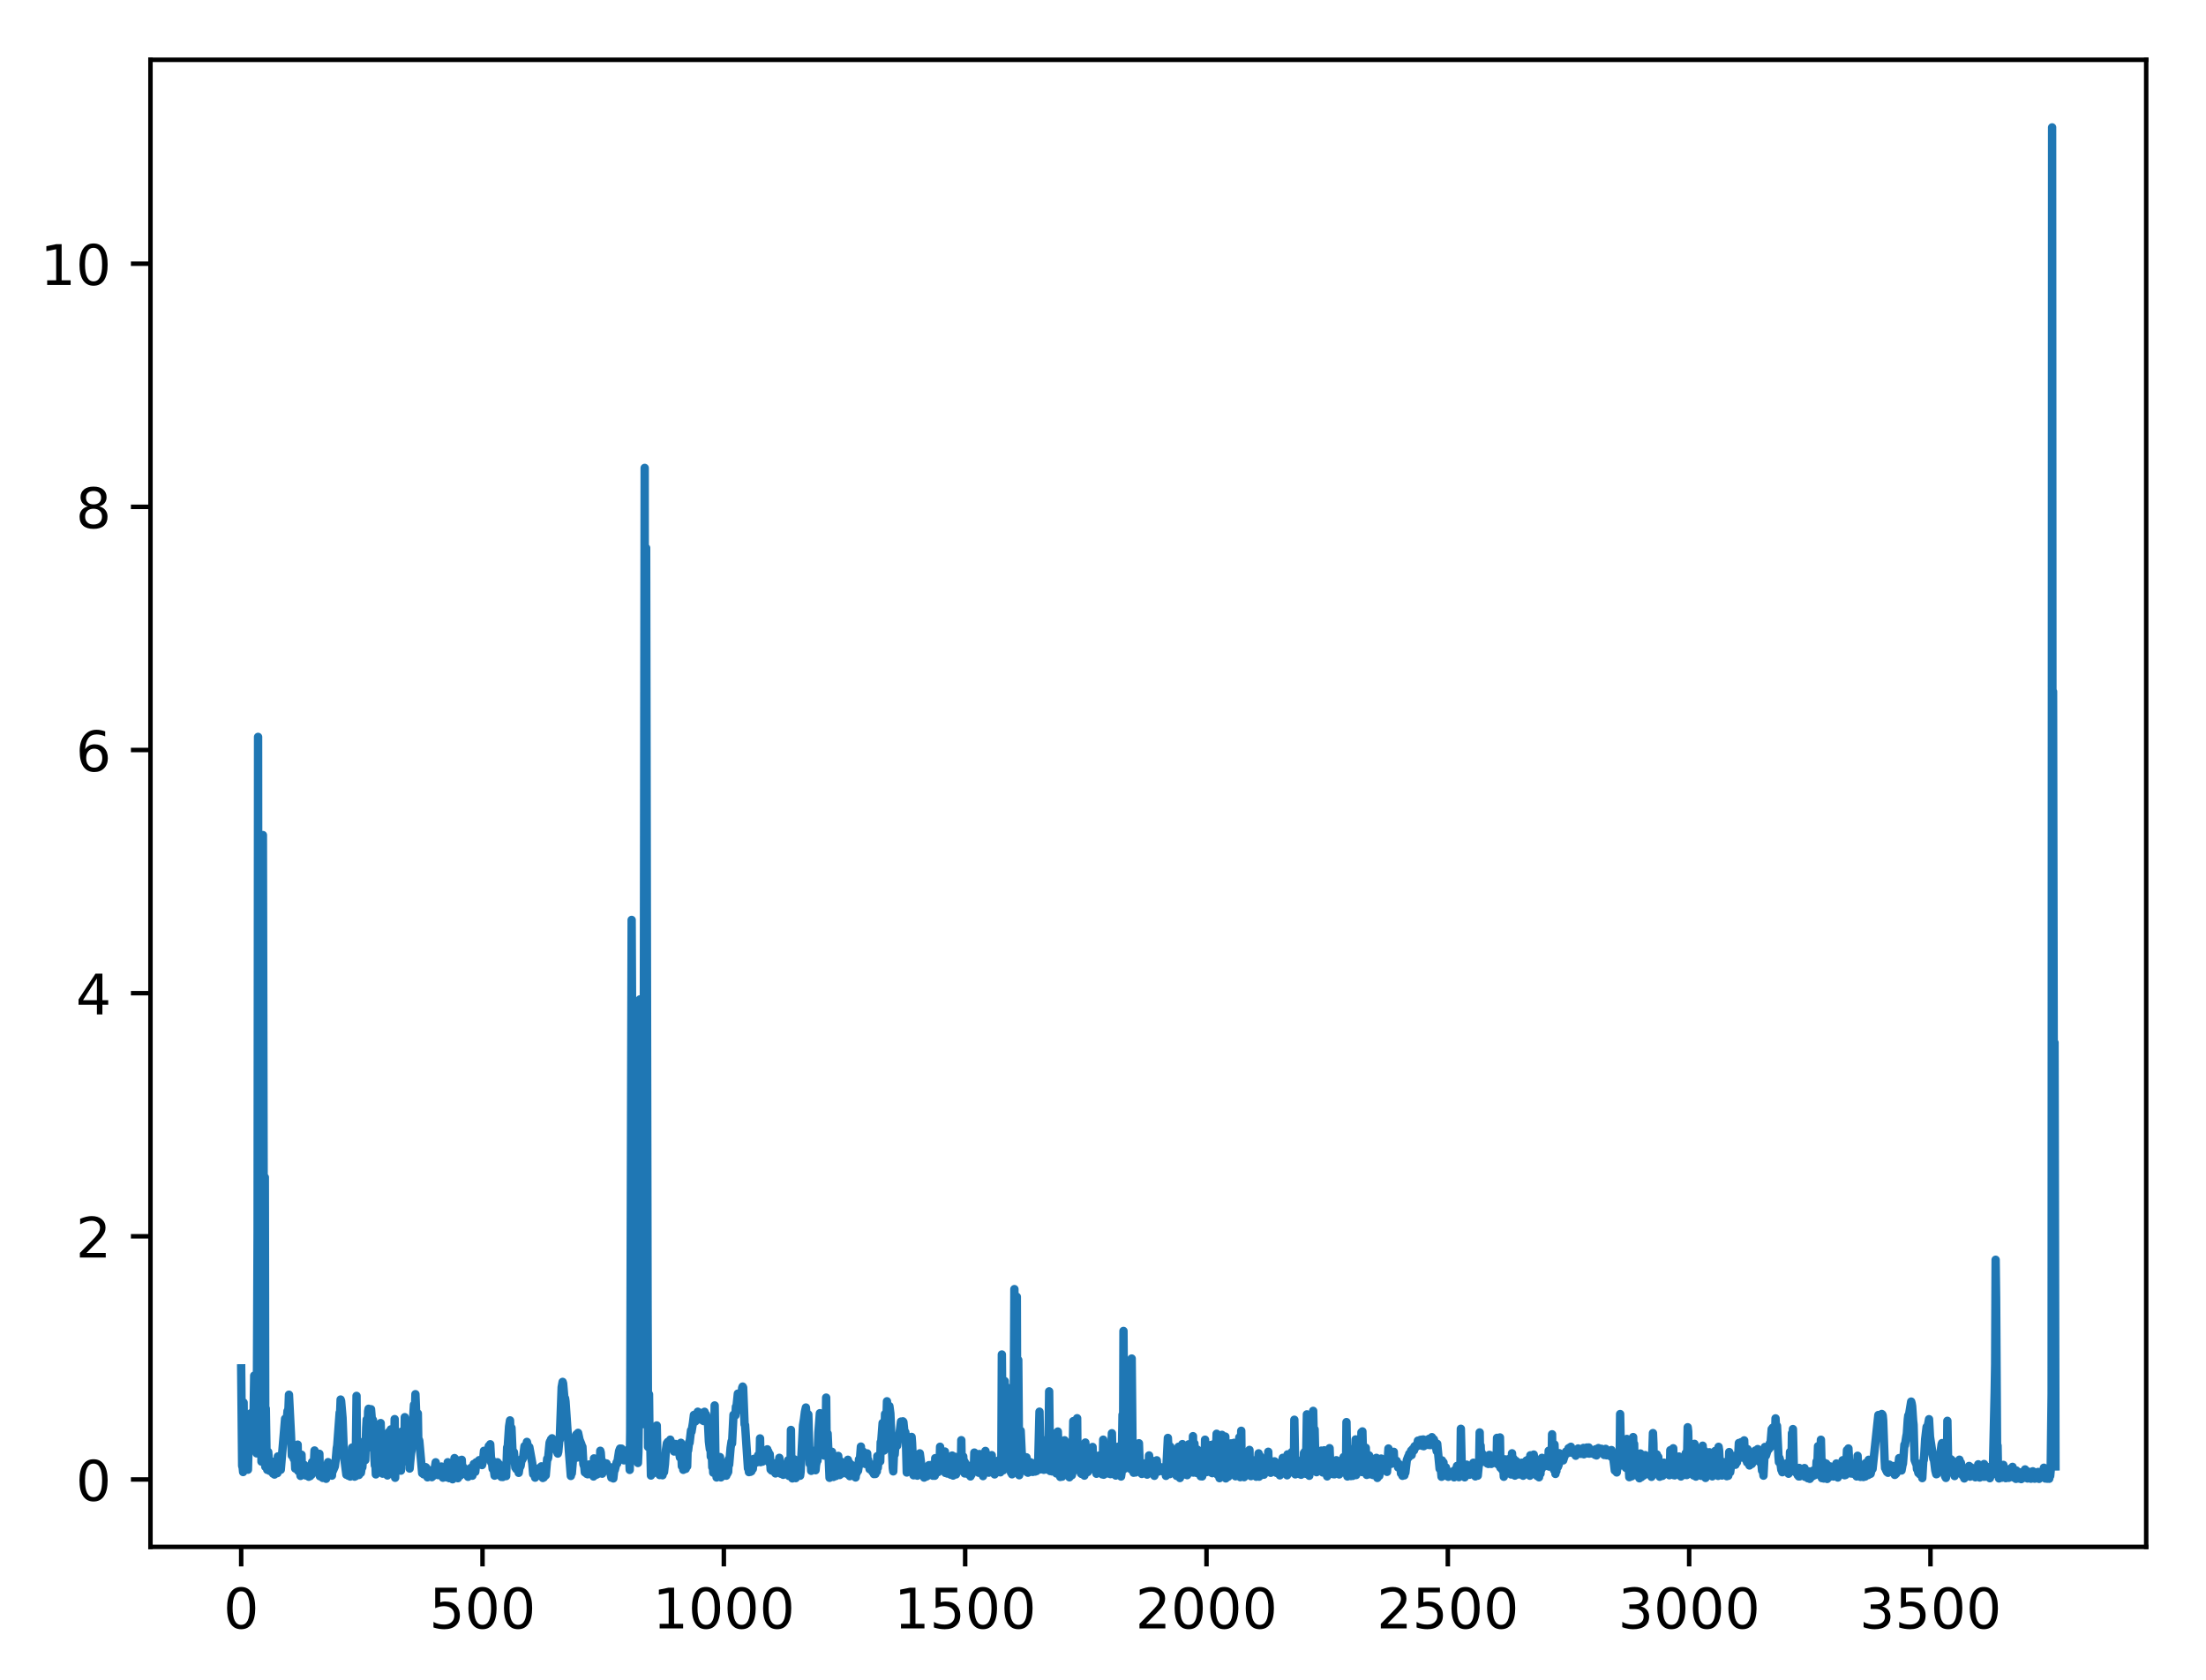 <?xml version="1.0" encoding="utf-8" standalone="no"?>
<!DOCTYPE svg PUBLIC "-//W3C//DTD SVG 1.1//EN"
  "http://www.w3.org/Graphics/SVG/1.1/DTD/svg11.dtd">
<!-- Created with matplotlib (http://matplotlib.org/) -->
<svg height="300.69pt" version="1.1" viewBox="0 0 394.745 300.69" width="394.745pt" xmlns="http://www.w3.org/2000/svg" xmlns:xlink="http://www.w3.org/1999/xlink">
 <defs>
  <style type="text/css">
*{stroke-linecap:butt;stroke-linejoin:round;}
  </style>
 </defs>
 <g id="figure_1">
  <g id="patch_1">
   <path d="M 0 300.69 
L 394.745 300.69 
L 394.745 0 
L 0 0 
z
" style="fill:#ffffff;"/>
  </g>
  <g id="axes_1">
   <g id="patch_2">
    <path d="M 26.925 276.812 
L 384.045 276.812 
L 384.045 10.7 
L 26.925 10.7 
z
" style="fill:#ffffff;"/>
   </g>
   <g id="matplotlib.axis_1">
    <g id="xtick_1">
     <g id="line2d_1">
      <defs>
       <path d="M 0 0 
L 0 3.5 
" id="m8a8ae5e709" style="stroke:#000000;stroke-width:0.8;"/>
      </defs>
      <g>
       <use style="stroke:#000000;stroke-width:0.8;" x="43.158" xlink:href="#m8a8ae5e709" y="276.812"/>
      </g>
     </g>
     <g id="text_1">
      <!-- 0 -->
      <defs>
       <path d="M 31.781 66.406 
Q 24.172 66.406 20.328 58.906 
Q 16.5 51.422 16.5 36.375 
Q 16.5 21.391 20.328 13.891 
Q 24.172 6.391 31.781 6.391 
Q 39.453 6.391 43.281 13.891 
Q 47.125 21.391 47.125 36.375 
Q 47.125 51.422 43.281 58.906 
Q 39.453 66.406 31.781 66.406 
z
M 31.781 74.219 
Q 44.047 74.219 50.516 64.516 
Q 56.984 54.828 56.984 36.375 
Q 56.984 17.969 50.516 8.266 
Q 44.047 -1.422 31.781 -1.422 
Q 19.531 -1.422 13.062 8.266 
Q 6.594 17.969 6.594 36.375 
Q 6.594 54.828 13.062 64.516 
Q 19.531 74.219 31.781 74.219 
z
" id="DejaVuSans-30"/>
      </defs>
      <g transform="translate(39.976 291.41)scale(0.1 -0.1)">
       <use xlink:href="#DejaVuSans-30"/>
      </g>
     </g>
    </g>
    <g id="xtick_2">
     <g id="line2d_2">
      <g>
       <use style="stroke:#000000;stroke-width:0.8;" x="86.341" xlink:href="#m8a8ae5e709" y="276.812"/>
      </g>
     </g>
     <g id="text_2">
      <!-- 500 -->
      <defs>
       <path d="M 10.797 72.906 
L 49.516 72.906 
L 49.516 64.594 
L 19.828 64.594 
L 19.828 46.734 
Q 21.969 47.469 24.109 47.828 
Q 26.266 48.188 28.422 48.188 
Q 40.625 48.188 47.75 41.5 
Q 54.891 34.812 54.891 23.391 
Q 54.891 11.625 47.562 5.094 
Q 40.234 -1.422 26.906 -1.422 
Q 22.312 -1.422 17.547 -0.641 
Q 12.797 0.141 7.719 1.703 
L 7.719 11.625 
Q 12.109 9.234 16.797 8.062 
Q 21.484 6.891 26.703 6.891 
Q 35.156 6.891 40.078 11.328 
Q 45.016 15.766 45.016 23.391 
Q 45.016 31 40.078 35.438 
Q 35.156 39.891 26.703 39.891 
Q 22.75 39.891 18.812 39.016 
Q 14.891 38.141 10.797 36.281 
z
" id="DejaVuSans-35"/>
      </defs>
      <g transform="translate(76.798 291.41)scale(0.1 -0.1)">
       <use xlink:href="#DejaVuSans-35"/>
       <use x="63.623" xlink:href="#DejaVuSans-30"/>
       <use x="127.246" xlink:href="#DejaVuSans-30"/>
      </g>
     </g>
    </g>
    <g id="xtick_3">
     <g id="line2d_3">
      <g>
       <use style="stroke:#000000;stroke-width:0.8;" x="129.525" xlink:href="#m8a8ae5e709" y="276.812"/>
      </g>
     </g>
     <g id="text_3">
      <!-- 1000 -->
      <defs>
       <path d="M 12.406 8.297 
L 28.516 8.297 
L 28.516 63.922 
L 10.984 60.406 
L 10.984 69.391 
L 28.422 72.906 
L 38.281 72.906 
L 38.281 8.297 
L 54.391 8.297 
L 54.391 0 
L 12.406 0 
z
" id="DejaVuSans-31"/>
      </defs>
      <g transform="translate(116.8 291.41)scale(0.1 -0.1)">
       <use xlink:href="#DejaVuSans-31"/>
       <use x="63.623" xlink:href="#DejaVuSans-30"/>
       <use x="127.246" xlink:href="#DejaVuSans-30"/>
       <use x="190.869" xlink:href="#DejaVuSans-30"/>
      </g>
     </g>
    </g>
    <g id="xtick_4">
     <g id="line2d_4">
      <g>
       <use style="stroke:#000000;stroke-width:0.8;" x="172.709" xlink:href="#m8a8ae5e709" y="276.812"/>
      </g>
     </g>
     <g id="text_4">
      <!-- 1500 -->
      <g transform="translate(159.984 291.41)scale(0.1 -0.1)">
       <use xlink:href="#DejaVuSans-31"/>
       <use x="63.623" xlink:href="#DejaVuSans-35"/>
       <use x="127.246" xlink:href="#DejaVuSans-30"/>
       <use x="190.869" xlink:href="#DejaVuSans-30"/>
      </g>
     </g>
    </g>
    <g id="xtick_5">
     <g id="line2d_5">
      <g>
       <use style="stroke:#000000;stroke-width:0.8;" x="215.892" xlink:href="#m8a8ae5e709" y="276.812"/>
      </g>
     </g>
     <g id="text_5">
      <!-- 2000 -->
      <defs>
       <path d="M 19.188 8.297 
L 53.609 8.297 
L 53.609 0 
L 7.328 0 
L 7.328 8.297 
Q 12.938 14.109 22.625 23.891 
Q 32.328 33.688 34.812 36.531 
Q 39.547 41.844 41.422 45.531 
Q 43.312 49.219 43.312 52.781 
Q 43.312 58.594 39.234 62.25 
Q 35.156 65.922 28.609 65.922 
Q 23.969 65.922 18.812 64.312 
Q 13.672 62.703 7.812 59.422 
L 7.812 69.391 
Q 13.766 71.781 18.938 73 
Q 24.125 74.219 28.422 74.219 
Q 39.75 74.219 46.484 68.547 
Q 53.219 62.891 53.219 53.422 
Q 53.219 48.922 51.531 44.891 
Q 49.859 40.875 45.406 35.406 
Q 44.188 33.984 37.641 27.219 
Q 31.109 20.453 19.188 8.297 
z
" id="DejaVuSans-32"/>
      </defs>
      <g transform="translate(203.167 291.41)scale(0.1 -0.1)">
       <use xlink:href="#DejaVuSans-32"/>
       <use x="63.623" xlink:href="#DejaVuSans-30"/>
       <use x="127.246" xlink:href="#DejaVuSans-30"/>
       <use x="190.869" xlink:href="#DejaVuSans-30"/>
      </g>
     </g>
    </g>
    <g id="xtick_6">
     <g id="line2d_6">
      <g>
       <use style="stroke:#000000;stroke-width:0.8;" x="259.076" xlink:href="#m8a8ae5e709" y="276.812"/>
      </g>
     </g>
     <g id="text_6">
      <!-- 2500 -->
      <g transform="translate(246.351 291.41)scale(0.1 -0.1)">
       <use xlink:href="#DejaVuSans-32"/>
       <use x="63.623" xlink:href="#DejaVuSans-35"/>
       <use x="127.246" xlink:href="#DejaVuSans-30"/>
       <use x="190.869" xlink:href="#DejaVuSans-30"/>
      </g>
     </g>
    </g>
    <g id="xtick_7">
     <g id="line2d_7">
      <g>
       <use style="stroke:#000000;stroke-width:0.8;" x="302.26" xlink:href="#m8a8ae5e709" y="276.812"/>
      </g>
     </g>
     <g id="text_7">
      <!-- 3000 -->
      <defs>
       <path d="M 40.578 39.312 
Q 47.656 37.797 51.625 33 
Q 55.609 28.219 55.609 21.188 
Q 55.609 10.406 48.188 4.484 
Q 40.766 -1.422 27.094 -1.422 
Q 22.516 -1.422 17.656 -0.516 
Q 12.797 0.391 7.625 2.203 
L 7.625 11.719 
Q 11.719 9.328 16.594 8.109 
Q 21.484 6.891 26.812 6.891 
Q 36.078 6.891 40.938 10.547 
Q 45.797 14.203 45.797 21.188 
Q 45.797 27.641 41.281 31.266 
Q 36.766 34.906 28.719 34.906 
L 20.219 34.906 
L 20.219 43.016 
L 29.109 43.016 
Q 36.375 43.016 40.234 45.922 
Q 44.094 48.828 44.094 54.297 
Q 44.094 59.906 40.109 62.906 
Q 36.141 65.922 28.719 65.922 
Q 24.656 65.922 20.016 65.031 
Q 15.375 64.156 9.812 62.312 
L 9.812 71.094 
Q 15.438 72.656 20.344 73.438 
Q 25.25 74.219 29.594 74.219 
Q 40.828 74.219 47.359 69.109 
Q 53.906 64.016 53.906 55.328 
Q 53.906 49.266 50.438 45.094 
Q 46.969 40.922 40.578 39.312 
z
" id="DejaVuSans-33"/>
      </defs>
      <g transform="translate(289.535 291.41)scale(0.1 -0.1)">
       <use xlink:href="#DejaVuSans-33"/>
       <use x="63.623" xlink:href="#DejaVuSans-30"/>
       <use x="127.246" xlink:href="#DejaVuSans-30"/>
       <use x="190.869" xlink:href="#DejaVuSans-30"/>
      </g>
     </g>
    </g>
    <g id="xtick_8">
     <g id="line2d_8">
      <g>
       <use style="stroke:#000000;stroke-width:0.8;" x="345.443" xlink:href="#m8a8ae5e709" y="276.812"/>
      </g>
     </g>
     <g id="text_8">
      <!-- 3500 -->
      <g transform="translate(332.718 291.41)scale(0.1 -0.1)">
       <use xlink:href="#DejaVuSans-33"/>
       <use x="63.623" xlink:href="#DejaVuSans-35"/>
       <use x="127.246" xlink:href="#DejaVuSans-30"/>
       <use x="190.869" xlink:href="#DejaVuSans-30"/>
      </g>
     </g>
    </g>
   </g>
   <g id="matplotlib.axis_2">
    <g id="ytick_1">
     <g id="line2d_9">
      <defs>
       <path d="M 0 0 
L -3.5 0 
" id="mfe545086d4" style="stroke:#000000;stroke-width:0.8;"/>
      </defs>
      <g>
       <use style="stroke:#000000;stroke-width:0.8;" x="26.925" xlink:href="#mfe545086d4" y="264.754"/>
      </g>
     </g>
     <g id="text_9">
      <!-- 0 -->
      <g transform="translate(13.562 268.553)scale(0.1 -0.1)">
       <use xlink:href="#DejaVuSans-30"/>
      </g>
     </g>
    </g>
    <g id="ytick_2">
     <g id="line2d_10">
      <g>
       <use style="stroke:#000000;stroke-width:0.8;" x="26.925" xlink:href="#mfe545086d4" y="221.241"/>
      </g>
     </g>
     <g id="text_10">
      <!-- 2 -->
      <g transform="translate(13.562 225.04)scale(0.1 -0.1)">
       <use xlink:href="#DejaVuSans-32"/>
      </g>
     </g>
    </g>
    <g id="ytick_3">
     <g id="line2d_11">
      <g>
       <use style="stroke:#000000;stroke-width:0.8;" x="26.925" xlink:href="#mfe545086d4" y="177.728"/>
      </g>
     </g>
     <g id="text_11">
      <!-- 4 -->
      <defs>
       <path d="M 37.797 64.312 
L 12.891 25.391 
L 37.797 25.391 
z
M 35.203 72.906 
L 47.609 72.906 
L 47.609 25.391 
L 58.016 25.391 
L 58.016 17.188 
L 47.609 17.188 
L 47.609 0 
L 37.797 0 
L 37.797 17.188 
L 4.891 17.188 
L 4.891 26.703 
z
" id="DejaVuSans-34"/>
      </defs>
      <g transform="translate(13.562 181.527)scale(0.1 -0.1)">
       <use xlink:href="#DejaVuSans-34"/>
      </g>
     </g>
    </g>
    <g id="ytick_4">
     <g id="line2d_12">
      <g>
       <use style="stroke:#000000;stroke-width:0.8;" x="26.925" xlink:href="#mfe545086d4" y="134.215"/>
      </g>
     </g>
     <g id="text_12">
      <!-- 6 -->
      <defs>
       <path d="M 33.016 40.375 
Q 26.375 40.375 22.484 35.828 
Q 18.609 31.297 18.609 23.391 
Q 18.609 15.531 22.484 10.953 
Q 26.375 6.391 33.016 6.391 
Q 39.656 6.391 43.531 10.953 
Q 47.406 15.531 47.406 23.391 
Q 47.406 31.297 43.531 35.828 
Q 39.656 40.375 33.016 40.375 
z
M 52.594 71.297 
L 52.594 62.312 
Q 48.875 64.062 45.094 64.984 
Q 41.312 65.922 37.594 65.922 
Q 27.828 65.922 22.672 59.328 
Q 17.531 52.734 16.797 39.406 
Q 19.672 43.656 24.016 45.922 
Q 28.375 48.188 33.594 48.188 
Q 44.578 48.188 50.953 41.516 
Q 57.328 34.859 57.328 23.391 
Q 57.328 12.156 50.688 5.359 
Q 44.047 -1.422 33.016 -1.422 
Q 20.359 -1.422 13.672 8.266 
Q 6.984 17.969 6.984 36.375 
Q 6.984 53.656 15.188 63.938 
Q 23.391 74.219 37.203 74.219 
Q 40.922 74.219 44.703 73.484 
Q 48.484 72.75 52.594 71.297 
z
" id="DejaVuSans-36"/>
      </defs>
      <g transform="translate(13.562 138.014)scale(0.1 -0.1)">
       <use xlink:href="#DejaVuSans-36"/>
      </g>
     </g>
    </g>
    <g id="ytick_5">
     <g id="line2d_13">
      <g>
       <use style="stroke:#000000;stroke-width:0.8;" x="26.925" xlink:href="#mfe545086d4" y="90.702"/>
      </g>
     </g>
     <g id="text_13">
      <!-- 8 -->
      <defs>
       <path d="M 31.781 34.625 
Q 24.75 34.625 20.719 30.859 
Q 16.703 27.094 16.703 20.516 
Q 16.703 13.922 20.719 10.156 
Q 24.75 6.391 31.781 6.391 
Q 38.812 6.391 42.859 10.172 
Q 46.922 13.969 46.922 20.516 
Q 46.922 27.094 42.891 30.859 
Q 38.875 34.625 31.781 34.625 
z
M 21.922 38.812 
Q 15.578 40.375 12.031 44.719 
Q 8.5 49.078 8.5 55.328 
Q 8.5 64.062 14.719 69.141 
Q 20.953 74.219 31.781 74.219 
Q 42.672 74.219 48.875 69.141 
Q 55.078 64.062 55.078 55.328 
Q 55.078 49.078 51.531 44.719 
Q 48 40.375 41.703 38.812 
Q 48.828 37.156 52.797 32.312 
Q 56.781 27.484 56.781 20.516 
Q 56.781 9.906 50.312 4.234 
Q 43.844 -1.422 31.781 -1.422 
Q 19.734 -1.422 13.25 4.234 
Q 6.781 9.906 6.781 20.516 
Q 6.781 27.484 10.781 32.312 
Q 14.797 37.156 21.922 38.812 
z
M 18.312 54.391 
Q 18.312 48.734 21.844 45.562 
Q 25.391 42.391 31.781 42.391 
Q 38.141 42.391 41.719 45.562 
Q 45.312 48.734 45.312 54.391 
Q 45.312 60.062 41.719 63.234 
Q 38.141 66.406 31.781 66.406 
Q 25.391 66.406 21.844 63.234 
Q 18.312 60.062 18.312 54.391 
z
" id="DejaVuSans-38"/>
      </defs>
      <g transform="translate(13.562 94.502)scale(0.1 -0.1)">
       <use xlink:href="#DejaVuSans-38"/>
      </g>
     </g>
    </g>
    <g id="ytick_6">
     <g id="line2d_14">
      <g>
       <use style="stroke:#000000;stroke-width:0.8;" x="26.925" xlink:href="#mfe545086d4" y="47.19"/>
      </g>
     </g>
     <g id="text_14">
      <!-- 10 -->
      <g transform="translate(7.2 50.989)scale(0.1 -0.1)">
       <use xlink:href="#DejaVuSans-31"/>
       <use x="63.623" xlink:href="#DejaVuSans-30"/>
      </g>
     </g>
    </g>
   </g>
   <g id="line2d_15">
    <path clip-path="url(#p57e132b5e9)" d="M 43.158 244.871 
L 43.33 262.341 
L 43.417 262.565 
L 43.503 263.424 
L 43.59 250.978 
L 43.676 260.232 
L 43.762 258.802 
L 43.935 256.928 
L 44.021 261.425 
L 44.108 259.692 
L 44.367 263.006 
L 44.626 253.157 
L 44.712 257.696 
L 44.799 256.824 
L 44.885 252.897 
L 44.971 254.572 
L 45.058 254.476 
L 45.144 254.839 
L 45.231 256.785 
L 45.317 256.53 
L 45.49 246.162 
L 45.662 258.581 
L 45.749 256.061 
L 45.835 256.488 
L 45.921 260.08 
L 46.094 220.343 
L 46.181 131.869 
L 46.267 249.163 
L 46.353 182.576 
L 46.44 250.304 
L 46.612 194.927 
L 46.785 261.557 
L 46.958 179.329 
L 47.044 149.438 
L 47.217 231.315 
L 47.39 210.675 
L 47.476 262.481 
L 47.562 252.056 
L 47.735 262.643 
L 47.822 263.031 
L 47.994 259.823 
L 48.253 263.217 
L 48.34 262.403 
L 48.512 262.959 
L 48.685 261.557 
L 48.772 261.778 
L 48.858 263.708 
L 48.944 261.731 
L 49.031 262.18 
L 49.117 263.872 
L 49.203 262.549 
L 49.29 262.64 
L 49.376 263.197 
L 49.463 262.542 
L 49.635 263.618 
L 49.722 260.628 
L 49.808 262.53 
L 49.894 261.481 
L 49.981 262.701 
L 50.067 262.25 
L 50.24 263.019 
L 51.017 253.879 
L 51.104 254.173 
L 51.19 254.163 
L 51.363 253.546 
L 51.449 252.509 
L 51.535 252.621 
L 51.622 251.919 
L 51.708 249.584 
L 52.054 256.459 
L 52.226 260.485 
L 52.313 260.353 
L 52.399 259.209 
L 52.572 261.082 
L 52.658 259.433 
L 52.831 262.801 
L 53.004 261.727 
L 53.09 262.172 
L 53.176 261.214 
L 53.263 258.517 
L 53.349 263.233 
L 53.435 262.76 
L 53.522 262.645 
L 53.608 262.851 
L 53.781 264.115 
L 53.954 260.319 
L 54.04 263.365 
L 54.126 261.892 
L 54.213 262.254 
L 54.299 263.033 
L 54.472 262.159 
L 54.731 264.043 
L 54.904 263.047 
L 54.99 263.218 
L 55.076 263.008 
L 55.249 264.265 
L 55.336 263.168 
L 55.508 264.152 
L 55.681 263.001 
L 55.767 263.891 
L 55.854 261.631 
L 56.026 263.301 
L 56.113 263.112 
L 56.286 259.566 
L 56.372 261.777 
L 56.458 260.04 
L 56.631 262.906 
L 56.717 262.779 
L 56.804 262.502 
L 56.976 263.423 
L 57.063 263.267 
L 57.149 260.154 
L 57.236 264.176 
L 57.322 264.062 
L 57.408 262.837 
L 57.495 262.96 
L 57.581 263.858 
L 57.667 262.75 
L 57.754 264.477 
L 58.013 262.319 
L 58.186 263.428 
L 58.272 263.231 
L 58.358 264.629 
L 58.704 261.651 
L 58.963 262.014 
L 59.136 263.602 
L 59.222 262.761 
L 59.308 262.885 
L 59.395 264.066 
L 59.481 262.646 
L 59.568 263.22 
L 59.913 262.423 
L 60.086 261.168 
L 60.258 259.151 
L 60.345 258.691 
L 60.777 252.784 
L 60.863 252.827 
L 60.949 250.451 
L 61.036 250.701 
L 61.295 253.729 
L 61.554 260.592 
L 61.986 263.908 
L 62.159 263.377 
L 62.245 263.433 
L 62.331 264.082 
L 62.59 262.391 
L 62.677 264.229 
L 62.763 263.174 
L 62.849 263.338 
L 62.936 262.636 
L 63.022 259.034 
L 63.109 262.534 
L 63.195 259.157 
L 63.454 264.247 
L 63.54 263.283 
L 63.627 264.171 
L 63.8 249.794 
L 63.886 263.182 
L 63.972 262.13 
L 64.059 263.054 
L 64.145 262.394 
L 64.231 263.949 
L 64.318 263.787 
L 64.404 261.733 
L 64.577 263.57 
L 64.663 263.016 
L 64.75 261.161 
L 64.836 262.586 
L 65.181 257.876 
L 65.354 261.296 
L 65.527 255.477 
L 65.613 254.032 
L 65.7 259.158 
L 65.872 252.548 
L 65.959 252.102 
L 66.045 253.424 
L 66.218 252.774 
L 66.304 255.935 
L 66.391 252.182 
L 66.563 254.333 
L 66.65 254.006 
L 66.736 254.104 
L 66.995 260.795 
L 67.081 262.235 
L 67.168 261.557 
L 67.254 263.845 
L 67.427 260.535 
L 67.513 262.091 
L 67.6 261.221 
L 67.686 261.414 
L 67.772 262.425 
L 67.945 261.378 
L 68.031 262.846 
L 68.118 254.663 
L 68.291 261.543 
L 68.463 263.711 
L 68.722 261.436 
L 68.809 263.232 
L 68.895 261.757 
L 69.068 263.487 
L 69.154 263.548 
L 69.241 261.324 
L 69.327 264.032 
L 69.413 263.259 
L 69.5 262.388 
L 69.586 256.256 
L 69.759 262.432 
L 69.932 255.797 
L 70.018 262.243 
L 70.104 260.189 
L 70.191 263.042 
L 70.277 258.551 
L 70.363 259.006 
L 70.45 257.45 
L 70.536 259.878 
L 70.623 253.95 
L 70.709 264.451 
L 70.795 259.539 
L 70.882 259.546 
L 70.968 261.709 
L 71.054 260.082 
L 71.141 261.78 
L 71.227 260.427 
L 71.313 256.441 
L 71.4 259.921 
L 71.486 256.646 
L 71.573 261.994 
L 71.659 261.935 
L 71.745 263.176 
L 71.832 256.203 
L 71.918 260.745 
L 72.004 256.745 
L 72.091 258.083 
L 72.177 256.986 
L 72.263 261.545 
L 72.35 259.819 
L 72.436 253.605 
L 72.695 260.197 
L 72.782 257.921 
L 72.954 261.376 
L 73.214 259.022 
L 73.3 262.799 
L 73.386 261.765 
L 73.559 260.061 
L 73.645 259.573 
L 73.991 252.643 
L 74.077 251.384 
L 74.164 251.392 
L 74.25 252.548 
L 74.336 249.49 
L 74.595 256.136 
L 74.682 255.87 
L 74.768 252.935 
L 74.855 258.114 
L 74.941 257.608 
L 75.027 257.806 
L 75.545 263.637 
L 75.632 262.872 
L 75.718 263.058 
L 75.805 263.835 
L 75.977 262.877 
L 76.064 263.667 
L 76.15 262.541 
L 76.236 262.597 
L 76.495 264.367 
L 76.668 263.038 
L 76.755 263.823 
L 76.841 263.501 
L 77.014 263.851 
L 77.1 263.583 
L 77.273 264.339 
L 77.359 263.913 
L 77.532 264.126 
L 77.618 262.91 
L 77.705 263.374 
L 77.964 261.679 
L 78.136 263.752 
L 78.223 263.59 
L 78.309 263.267 
L 78.396 263.968 
L 78.568 262.833 
L 78.655 262.89 
L 78.741 263.099 
L 78.827 262.713 
L 78.914 263.262 
L 79 262.438 
L 79.087 264.011 
L 79.173 263.4 
L 79.259 264.434 
L 79.346 263.105 
L 79.432 264.06 
L 79.605 263.117 
L 79.691 264.138 
L 79.777 264.032 
L 79.864 264.362 
L 79.95 262.786 
L 80.037 263.361 
L 80.123 261.666 
L 80.209 264.195 
L 80.296 263.998 
L 80.382 264.519 
L 80.468 263.109 
L 80.555 263.295 
L 80.641 263.2 
L 80.814 264.081 
L 80.9 263.391 
L 80.987 264.716 
L 81.073 264.374 
L 81.332 260.924 
L 81.418 263.539 
L 81.505 263.239 
L 81.678 263.221 
L 81.937 264.525 
L 82.023 264.13 
L 82.196 261.346 
L 82.368 264.052 
L 82.628 261.235 
L 82.714 263.136 
L 82.8 263.117 
L 82.887 262.518 
L 82.973 262.829 
L 83.059 263.744 
L 83.146 263.675 
L 83.319 263.06 
L 83.405 263.297 
L 83.491 262.942 
L 83.578 263.895 
L 83.664 263.565 
L 83.75 264.277 
L 83.923 263.131 
L 84.009 263.056 
L 84.096 263.597 
L 84.182 263.322 
L 84.269 262.666 
L 84.441 263.96 
L 84.528 264.078 
L 84.614 262.782 
L 84.7 263.022 
L 84.787 261.972 
L 84.873 263.391 
L 84.959 263.055 
L 85.046 263.389 
L 85.219 261.669 
L 85.305 262.237 
L 85.391 262.074 
L 85.478 261.857 
L 85.564 262.042 
L 85.737 261.298 
L 85.996 261.606 
L 86.082 261.533 
L 86.169 261.692 
L 86.255 262.175 
L 86.428 261.469 
L 86.6 259.624 
L 86.687 260.951 
L 86.773 260.374 
L 86.86 260.455 
L 87.032 260.079 
L 87.119 260.167 
L 87.291 259.354 
L 87.378 259.664 
L 87.464 258.764 
L 87.551 259.002 
L 87.637 258.921 
L 87.723 258.449 
L 87.896 261.708 
L 87.982 261.165 
L 88.155 262.87 
L 88.241 261.85 
L 88.414 263.399 
L 88.501 264.068 
L 88.587 263.789 
L 88.673 263.992 
L 88.76 261.989 
L 88.846 262.004 
L 88.932 262.425 
L 89.019 261.667 
L 89.105 261.812 
L 89.191 262.821 
L 89.278 261.979 
L 89.451 263.039 
L 89.537 263.303 
L 89.623 263.251 
L 89.71 264.296 
L 89.796 263.898 
L 89.969 264.308 
L 90.055 263.333 
L 90.142 263.925 
L 90.314 262.539 
L 90.401 263.583 
L 90.487 263.113 
L 90.573 264.147 
L 90.746 259.023 
L 90.832 259.252 
L 91.092 255.286 
L 91.264 254.179 
L 91.351 256.387 
L 91.437 256.309 
L 91.523 255.513 
L 91.696 259.503 
L 91.782 260.765 
L 91.955 259.858 
L 92.214 262.64 
L 92.301 262.084 
L 92.387 262.896 
L 92.56 261.955 
L 92.819 263.568 
L 92.992 262.428 
L 93.078 262.501 
L 93.164 262.326 
L 93.337 261.099 
L 93.423 261.269 
L 93.596 260.932 
L 93.855 258.783 
L 94.028 258.914 
L 94.114 259.422 
L 94.287 258.03 
L 94.546 259.2 
L 94.719 258.957 
L 95.237 261.81 
L 95.41 263.804 
L 95.583 263.273 
L 95.669 263.382 
L 95.755 264.426 
L 95.928 263.311 
L 96.014 263.301 
L 96.101 263.15 
L 96.187 263.263 
L 96.274 263.725 
L 96.446 262.98 
L 96.533 262.681 
L 96.619 264.087 
L 96.705 262.97 
L 96.792 263.099 
L 96.878 262.404 
L 96.965 264.119 
L 97.051 263.038 
L 97.137 264.486 
L 97.224 264.351 
L 97.31 264.396 
L 97.569 263.181 
L 97.655 264.012 
L 97.915 261.04 
L 98.001 261.124 
L 98.087 260.872 
L 98.346 258.173 
L 98.433 257.93 
L 98.519 258.263 
L 98.606 257.572 
L 98.692 257.588 
L 98.778 257.383 
L 98.865 258.136 
L 98.951 257.84 
L 99.21 258.63 
L 99.815 260.119 
L 99.901 259.787 
L 100.074 257.856 
L 100.16 257.692 
L 100.506 248.244 
L 100.678 247.29 
L 100.765 247.588 
L 101.024 250.545 
L 101.11 250.219 
L 101.197 250.801 
L 101.801 259.695 
L 102.147 264.123 
L 102.233 263.251 
L 102.319 263.665 
L 102.492 261.638 
L 102.665 258.681 
L 102.924 257.984 
L 103.097 256.762 
L 103.183 256.643 
L 103.269 260.829 
L 103.442 256.409 
L 103.701 257.631 
L 104.047 258.47 
L 104.133 259.421 
L 104.219 258.899 
L 104.392 262.039 
L 104.565 262.52 
L 104.651 263.481 
L 104.824 263.053 
L 104.997 263.754 
L 105.083 263.051 
L 105.169 263.822 
L 105.429 262.067 
L 105.601 263.467 
L 105.774 263.808 
L 105.86 263.838 
L 106.033 263.282 
L 106.206 264.218 
L 106.292 260.982 
L 106.465 263.258 
L 106.551 263.777 
L 106.638 262.544 
L 106.724 263.904 
L 106.81 262.612 
L 106.983 263.601 
L 107.07 263.226 
L 107.156 263.706 
L 107.242 262.808 
L 107.329 262.833 
L 107.415 259.616 
L 107.501 259.952 
L 107.76 263.716 
L 108.106 261.755 
L 108.192 262.796 
L 108.279 262.173 
L 108.365 262.633 
L 108.538 261.892 
L 108.624 262.507 
L 108.71 262.256 
L 108.883 263.275 
L 108.97 263.112 
L 109.056 262.709 
L 109.315 264.014 
L 109.401 264.426 
L 109.488 262.603 
L 109.574 264.165 
L 109.661 263.838 
L 109.747 264.566 
L 109.92 262.995 
L 110.006 263.071 
L 110.351 261.683 
L 110.438 261.91 
L 110.783 259.665 
L 110.956 259.221 
L 111.042 259.373 
L 111.215 259.238 
L 111.647 261.327 
L 111.733 261.247 
L 111.992 260.22 
L 112.079 260.602 
L 112.338 259.857 
L 112.424 260.36 
L 112.511 259.297 
L 112.683 263.04 
L 112.77 256.225 
L 113.029 164.622 
L 113.288 221.135 
L 113.374 229.761 
L 113.461 249.941 
L 113.547 189.984 
L 113.633 206.827 
L 113.979 250.334 
L 114.152 261.802 
L 114.238 259.846 
L 114.411 245.404 
L 114.497 178.843 
L 114.583 181.306 
L 114.67 239.377 
L 114.756 221.913 
L 114.843 222.559 
L 114.929 228.713 
L 115.015 189.806 
L 115.102 254.851 
L 115.361 83.735 
L 115.447 249.205 
L 115.62 98.055 
L 115.879 233.84 
L 115.965 258.929 
L 116.052 252.912 
L 116.138 249.513 
L 116.224 257.358 
L 116.311 255.988 
L 116.484 264.047 
L 116.57 261.753 
L 116.656 262.072 
L 116.829 263.682 
L 116.915 262.488 
L 117.002 262.55 
L 117.088 262.697 
L 117.174 263.228 
L 117.261 262.039 
L 117.347 262.761 
L 117.434 262.697 
L 117.52 255.089 
L 117.693 263.476 
L 117.779 262.979 
L 117.865 263.704 
L 117.952 263.353 
L 118.038 263.961 
L 118.125 263.943 
L 118.384 261.757 
L 118.556 263.998 
L 118.729 263.187 
L 118.815 263.443 
L 118.988 261.972 
L 119.161 259.451 
L 119.334 258.274 
L 119.506 258.022 
L 119.679 258.292 
L 119.938 257.629 
L 120.284 258.689 
L 120.37 258.69 
L 120.629 259.749 
L 120.888 258.401 
L 121.061 258.872 
L 121.234 258.825 
L 121.32 258.782 
L 121.666 260.815 
L 121.838 258.188 
L 122.011 262.378 
L 122.184 262.103 
L 122.27 263.027 
L 122.443 261.839 
L 122.529 262.508 
L 122.616 260.755 
L 122.702 262.857 
L 122.875 261.349 
L 122.961 262.413 
L 123.047 259.245 
L 123.134 259.559 
L 123.307 258.069 
L 123.393 258.193 
L 123.652 255.961 
L 123.738 256.212 
L 123.997 254.638 
L 124.17 253.2 
L 124.429 254.371 
L 124.688 252.912 
L 124.775 253.475 
L 124.861 252.63 
L 125.034 253.487 
L 125.12 252.765 
L 125.466 254.068 
L 125.638 253.374 
L 125.725 253.721 
L 125.811 253.583 
L 125.898 254.295 
L 126.07 252.642 
L 126.243 253.591 
L 126.329 253.113 
L 126.675 254.449 
L 126.848 257.938 
L 127.02 259.327 
L 127.107 257.218 
L 127.193 260.672 
L 127.279 259.579 
L 127.366 259.753 
L 127.452 262.566 
L 127.539 261.551 
L 127.625 263.535 
L 127.711 259.158 
L 127.798 261.369 
L 127.884 251.504 
L 128.057 263.759 
L 128.143 263.276 
L 128.229 264.392 
L 128.316 262.226 
L 128.489 264.253 
L 128.834 260.741 
L 129.007 264.378 
L 129.093 262.386 
L 129.18 262.746 
L 129.439 263.694 
L 129.525 261.785 
L 129.698 263.915 
L 129.784 264.061 
L 129.87 263.34 
L 129.957 264.076 
L 130.043 263.483 
L 130.13 263.732 
L 130.302 263.384 
L 130.389 261.137 
L 130.475 262.121 
L 130.734 259.087 
L 130.907 257.931 
L 130.993 258.311 
L 131.252 253.176 
L 131.339 253.515 
L 131.511 253.184 
L 131.598 253.28 
L 131.684 251.733 
L 131.771 251.89 
L 132.03 249.39 
L 132.116 250.024 
L 132.202 249.412 
L 132.289 249.485 
L 132.375 249.469 
L 132.461 252.308 
L 132.807 248.339 
L 132.893 248.133 
L 132.98 248.308 
L 133.239 254.911 
L 133.325 255.001 
L 133.843 262.773 
L 133.93 262.766 
L 134.016 263.438 
L 134.102 262.76 
L 134.275 263.389 
L 134.362 262.841 
L 134.448 263.3 
L 134.534 261.97 
L 134.707 262.87 
L 134.88 261.071 
L 134.966 261.408 
L 135.052 261.275 
L 135.139 261.649 
L 135.225 261.257 
L 135.312 261.347 
L 135.398 261.713 
L 135.571 261.144 
L 135.657 260.412 
L 135.83 260.604 
L 135.916 261.608 
L 136.003 257.404 
L 136.089 261.654 
L 136.175 260.609 
L 136.262 261.014 
L 136.348 260.313 
L 136.434 261.563 
L 136.521 259.891 
L 136.693 261.067 
L 136.78 260.49 
L 136.866 261.014 
L 137.125 259.53 
L 137.212 260.241 
L 137.298 259.358 
L 137.384 260.171 
L 137.471 259.727 
L 137.557 260.151 
L 137.644 261.752 
L 137.73 260.215 
L 137.903 262.98 
L 137.989 262.349 
L 138.075 263.155 
L 138.162 263.068 
L 138.248 262.293 
L 138.421 263.304 
L 138.507 262.962 
L 138.594 261.976 
L 138.766 263.673 
L 138.853 261.811 
L 139.025 263.467 
L 139.112 263.285 
L 139.198 262.814 
L 139.284 263.422 
L 139.457 260.879 
L 139.544 263.623 
L 139.63 262.387 
L 139.716 263.728 
L 139.803 263.615 
L 139.889 263.389 
L 139.975 263.745 
L 140.062 262.128 
L 140.148 263.919 
L 140.235 262.975 
L 140.321 263.184 
L 140.407 263.442 
L 140.839 261.785 
L 140.925 262.923 
L 141.012 261.33 
L 141.185 264.13 
L 141.271 262.563 
L 141.444 263.971 
L 141.53 255.888 
L 141.616 262.958 
L 141.703 262.899 
L 141.789 264.562 
L 142.048 263.18 
L 142.135 261.153 
L 142.394 264.511 
L 142.48 262.434 
L 142.566 263.878 
L 142.653 263.792 
L 142.739 262.186 
L 142.826 263.956 
L 142.912 262.87 
L 143.085 263.919 
L 143.171 264.087 
L 143.257 263.442 
L 143.689 255.063 
L 143.862 254.001 
L 144.035 252.651 
L 144.207 251.877 
L 144.553 255.736 
L 144.639 253.111 
L 144.898 261.977 
L 144.985 260.776 
L 145.071 261.259 
L 145.157 263.208 
L 145.33 260.484 
L 145.417 261.815 
L 145.503 259.837 
L 145.589 260.101 
L 145.762 261.077 
L 145.848 259.582 
L 145.935 263.097 
L 146.021 262.175 
L 146.194 261.391 
L 146.28 261.391 
L 146.453 256.316 
L 146.712 252.893 
L 146.798 253.494 
L 146.885 253.625 
L 146.971 253.319 
L 147.058 253.501 
L 147.489 260.477 
L 147.576 256.184 
L 147.662 258.925 
L 147.748 257.423 
L 147.835 250.105 
L 147.921 258.104 
L 148.008 257.658 
L 148.094 256.532 
L 148.439 264.456 
L 148.612 263.027 
L 148.699 263.817 
L 148.785 263.666 
L 148.871 259.8 
L 148.958 263.981 
L 149.044 263.747 
L 149.13 264.302 
L 149.217 262.413 
L 149.303 263.939 
L 149.389 261.865 
L 149.476 261.949 
L 149.562 264.138 
L 149.649 263.583 
L 149.735 263.032 
L 149.821 263.65 
L 149.994 260.534 
L 150.167 263.665 
L 150.253 263.959 
L 150.34 261.443 
L 150.426 263.428 
L 150.599 262.538 
L 150.771 263.661 
L 150.944 262.028 
L 151.03 263.411 
L 151.117 263.304 
L 151.203 263.074 
L 151.29 261.673 
L 151.635 263.78 
L 151.721 261.228 
L 151.894 263.895 
L 151.98 261.753 
L 152.067 264.163 
L 152.153 263.647 
L 152.24 264.112 
L 152.412 262.164 
L 152.499 262.612 
L 152.585 262.619 
L 152.671 262.844 
L 152.844 263.666 
L 152.931 262.456 
L 153.017 262.872 
L 153.103 264.392 
L 153.19 263.53 
L 153.276 263.668 
L 153.449 262.857 
L 153.535 263.213 
L 153.621 262.644 
L 153.708 261.148 
L 153.794 262.198 
L 154.053 258.869 
L 154.14 261.468 
L 154.226 260.726 
L 154.312 261.181 
L 154.399 259.721 
L 154.571 260.908 
L 154.744 261.472 
L 154.831 261.974 
L 154.917 261.273 
L 155.003 261.637 
L 155.176 260.084 
L 155.262 262.083 
L 155.349 261.247 
L 155.608 262.91 
L 155.694 262.048 
L 155.781 262.603 
L 155.867 262.213 
L 155.953 262.442 
L 156.126 263.401 
L 156.212 262.096 
L 156.299 262.191 
L 156.385 263.79 
L 156.472 263.448 
L 156.558 263.423 
L 156.644 263.773 
L 156.817 262.292 
L 156.903 263.336 
L 156.99 260.569 
L 157.076 262.679 
L 157.249 260.63 
L 157.335 260.713 
L 157.422 260.791 
L 157.508 261.517 
L 157.594 258.065 
L 157.681 258.081 
L 157.94 254.635 
L 158.026 258.52 
L 158.113 255.37 
L 158.199 259.579 
L 158.372 253.034 
L 158.458 253.132 
L 158.544 253.99 
L 158.631 253.788 
L 158.717 250.76 
L 158.803 253.922 
L 158.976 251.985 
L 159.149 251.617 
L 159.322 252.918 
L 159.754 262.727 
L 159.84 263.302 
L 160.013 258.976 
L 160.099 260.288 
L 160.272 257.791 
L 160.444 258.091 
L 160.531 258.719 
L 160.704 257.418 
L 160.963 256.525 
L 161.222 254.396 
L 161.481 254.78 
L 161.567 254.351 
L 161.654 254.457 
L 161.913 257.033 
L 161.999 256.283 
L 162.085 256.952 
L 162.258 263.507 
L 162.345 259.758 
L 162.431 259.805 
L 162.517 260.12 
L 162.604 259.316 
L 162.69 260.661 
L 162.776 259.298 
L 162.949 262.443 
L 163.122 257.135 
L 163.208 258.272 
L 163.467 264.005 
L 163.554 262.408 
L 163.64 263.556 
L 163.726 263.402 
L 163.813 263.992 
L 163.899 260.649 
L 163.986 262.704 
L 164.072 262.553 
L 164.158 264.07 
L 164.245 262.916 
L 164.417 263.644 
L 164.59 260.078 
L 165.022 263.386 
L 165.281 263.69 
L 165.367 264.416 
L 165.627 263.287 
L 165.799 264.219 
L 166.058 264.048 
L 166.231 262.19 
L 166.317 262.209 
L 166.49 263.84 
L 166.577 262.162 
L 166.663 263.882 
L 166.836 262.786 
L 166.922 264.084 
L 167.008 263.099 
L 167.095 263.142 
L 167.267 264.087 
L 167.354 260.938 
L 167.44 263.333 
L 167.613 260.931 
L 167.699 261.378 
L 167.872 263.434 
L 168.131 262.497 
L 168.218 258.897 
L 168.304 261.585 
L 168.39 260.135 
L 168.477 262.499 
L 168.563 260.216 
L 168.649 260.395 
L 168.736 260.089 
L 168.908 261.844 
L 169.081 259.753 
L 169.168 263.581 
L 169.254 261.014 
L 169.34 263.075 
L 169.427 261.461 
L 169.513 263.692 
L 169.599 261.62 
L 169.686 262.029 
L 169.772 261.65 
L 169.859 262.067 
L 170.031 263.593 
L 170.118 263.901 
L 170.29 262.152 
L 170.377 260.472 
L 170.549 264.056 
L 170.722 262.915 
L 170.809 263.187 
L 170.895 260.691 
L 171.068 263.855 
L 171.24 261.252 
L 171.327 263.362 
L 171.413 261.059 
L 171.672 262.463 
L 171.759 262.636 
L 171.845 263.194 
L 171.931 263.161 
L 172.018 257.723 
L 172.104 262.788 
L 172.19 261.345 
L 172.277 261.147 
L 172.363 260.632 
L 172.45 262.974 
L 172.536 261.461 
L 172.622 263.677 
L 172.709 261.756 
L 172.795 263.322 
L 172.881 262.891 
L 173.054 263.727 
L 173.14 262.55 
L 173.4 263.912 
L 173.486 262.322 
L 173.659 264.208 
L 173.745 262.98 
L 173.831 263.92 
L 173.918 262.755 
L 174.09 263.378 
L 174.177 263.342 
L 174.263 262.828 
L 174.35 259.94 
L 174.436 262.025 
L 174.522 260.656 
L 174.609 262.477 
L 174.868 260.213 
L 175.041 263.383 
L 175.127 263.551 
L 175.213 263.327 
L 175.3 260.206 
L 175.386 263.467 
L 175.559 262.245 
L 175.904 264.15 
L 175.991 261.906 
L 176.077 262.528 
L 176.336 259.645 
L 176.595 261.401 
L 176.682 260.369 
L 176.941 263.536 
L 177.027 263.322 
L 177.2 261.486 
L 177.286 263.367 
L 177.459 260.4 
L 177.545 262.654 
L 177.632 261.782 
L 177.718 261.94 
L 177.977 263.848 
L 178.063 261.878 
L 178.15 263.433 
L 178.322 261.642 
L 178.409 262.856 
L 178.495 262.165 
L 178.582 263.44 
L 178.668 261.367 
L 179.013 263.472 
L 179.1 263.209 
L 179.186 260.397 
L 179.273 242.385 
L 179.445 262.112 
L 179.532 263.108 
L 179.704 252.798 
L 179.791 247.142 
L 179.877 262.614 
L 179.963 261.52 
L 180.05 258.334 
L 180.136 248.251 
L 180.223 261.462 
L 180.309 258.557 
L 180.395 258.025 
L 180.568 260.786 
L 180.654 259.41 
L 180.741 261.463 
L 180.827 253.632 
L 180.914 263.536 
L 181 261.085 
L 181.086 263.828 
L 181.173 263.476 
L 181.259 252.703 
L 181.345 262.455 
L 181.518 230.688 
L 181.604 262.508 
L 181.691 262.034 
L 181.777 262.029 
L 181.864 262.64 
L 181.95 232.054 
L 182.036 260.792 
L 182.123 257.164 
L 182.209 243.362 
L 182.382 263.993 
L 182.641 256.029 
L 182.9 261.587 
L 182.986 260.42 
L 183.073 262.585 
L 183.159 262.558 
L 183.332 262.144 
L 183.418 263.051 
L 183.505 261.219 
L 183.591 262.888 
L 183.677 260.791 
L 183.764 263.445 
L 183.85 261.867 
L 183.936 263.542 
L 184.109 262.787 
L 184.195 263.44 
L 184.282 263.21 
L 184.368 261.656 
L 184.455 262.079 
L 184.541 263.03 
L 184.627 262.856 
L 184.714 262.419 
L 184.8 263.401 
L 185.059 262.206 
L 185.146 261.837 
L 185.232 263.336 
L 185.318 263.007 
L 185.405 261.83 
L 185.491 263.244 
L 185.577 261.867 
L 185.664 262.107 
L 185.75 262.641 
L 186.009 252.621 
L 186.182 262.581 
L 186.268 262.943 
L 186.355 261.786 
L 186.441 257.839 
L 186.614 262.611 
L 186.7 257.734 
L 186.786 263.022 
L 186.873 262.846 
L 186.959 259.853 
L 187.132 262.956 
L 187.218 258.893 
L 187.391 262.901 
L 187.477 261.973 
L 187.564 262.812 
L 187.737 248.984 
L 187.909 263.242 
L 187.996 263.06 
L 188.082 262.589 
L 188.168 262.702 
L 188.255 263.309 
L 188.341 262.778 
L 188.427 256.528 
L 188.6 262.973 
L 188.859 260.275 
L 189.032 263.677 
L 189.118 263.521 
L 189.205 262.493 
L 189.291 256.174 
L 189.55 263.744 
L 189.637 263.638 
L 189.723 264.302 
L 189.809 261.302 
L 190.068 264.245 
L 190.241 260.254 
L 190.328 262.409 
L 190.414 261.759 
L 190.5 257.741 
L 190.587 263.2 
L 190.673 263.036 
L 190.846 263.717 
L 190.932 259.899 
L 191.278 263.548 
L 191.364 264.363 
L 191.45 260.436 
L 191.537 260.555 
L 191.709 258.022 
L 191.796 263.997 
L 191.882 263.577 
L 192.055 254.312 
L 192.228 262.502 
L 192.314 261.135 
L 192.4 262.99 
L 192.487 260.764 
L 192.573 261.073 
L 192.659 262.631 
L 192.746 253.793 
L 192.832 263.04 
L 192.919 261.905 
L 193.005 263.097 
L 193.091 262.789 
L 193.178 262.791 
L 193.264 260.325 
L 193.437 263.674 
L 193.523 263.758 
L 193.696 260.689 
L 193.782 259.114 
L 193.955 263.352 
L 194.041 264.064 
L 194.128 263.091 
L 194.214 258.142 
L 194.3 262.923 
L 194.387 262.839 
L 194.56 260.879 
L 194.646 263.423 
L 194.732 263 
L 194.819 261.62 
L 194.905 262.429 
L 194.991 261.121 
L 195.164 262.938 
L 195.25 262.469 
L 195.423 262.863 
L 195.51 258.937 
L 195.596 262.152 
L 195.682 261.727 
L 195.769 262.444 
L 195.855 262.359 
L 195.941 262.808 
L 196.028 262.188 
L 196.201 263.729 
L 196.287 263.342 
L 196.373 261.161 
L 196.46 261.803 
L 196.546 261.524 
L 196.632 260.485 
L 196.891 262.707 
L 196.978 261.151 
L 197.237 263.84 
L 197.323 263.005 
L 197.41 257.633 
L 197.496 263.901 
L 197.582 263.574 
L 197.669 263.38 
L 197.755 263.588 
L 197.841 263.51 
L 197.928 261.139 
L 198.187 263.677 
L 198.36 262.077 
L 198.446 262.353 
L 198.532 263.696 
L 198.619 263.616 
L 198.705 263.793 
L 198.964 256.48 
L 199.137 263.77 
L 199.223 262.865 
L 199.31 263.722 
L 199.396 260.277 
L 199.482 261.929 
L 199.569 259.393 
L 199.655 264.05 
L 199.742 263.381 
L 199.828 263.285 
L 199.914 260.663 
L 200.001 262.613 
L 200.087 258.887 
L 200.26 263.837 
L 200.346 260.276 
L 200.605 264.225 
L 200.692 263.598 
L 200.864 253.182 
L 200.951 260.991 
L 201.037 238.176 
L 201.21 262.85 
L 201.296 262.104 
L 201.383 259.559 
L 201.469 261.202 
L 201.555 253.608 
L 201.642 262.652 
L 201.728 261.957 
L 201.987 256.16 
L 202.073 253.667 
L 202.246 262.833 
L 202.333 259.041 
L 202.419 262.962 
L 202.505 243.113 
L 202.678 261.263 
L 202.851 263.548 
L 203.11 261.468 
L 203.196 263.5 
L 203.283 263.229 
L 203.369 262.489 
L 203.455 262.755 
L 203.542 262.319 
L 203.628 263.024 
L 203.801 258.271 
L 203.974 263.252 
L 204.06 263.195 
L 204.146 262.635 
L 204.319 263.765 
L 204.578 261.872 
L 204.751 263.263 
L 204.924 262.456 
L 205.01 263.544 
L 205.096 262.02 
L 205.183 262.32 
L 205.269 263.883 
L 205.528 262.515 
L 205.615 260.452 
L 205.787 263.129 
L 205.96 262.802 
L 206.046 263.123 
L 206.133 261.388 
L 206.305 263.476 
L 206.392 262.239 
L 206.565 264.097 
L 206.737 263.545 
L 206.824 263.242 
L 206.91 263.425 
L 206.996 261.324 
L 207.169 263.284 
L 207.256 263.199 
L 207.342 263.324 
L 207.428 262.605 
L 207.515 263.013 
L 207.601 262.533 
L 207.687 262.705 
L 207.86 262.589 
L 208.119 262.889 
L 208.206 263.366 
L 208.378 262.617 
L 208.551 262.56 
L 208.637 264.108 
L 208.983 257.317 
L 209.328 263.796 
L 209.415 258.86 
L 209.587 263.633 
L 209.674 263.044 
L 209.76 261.204 
L 209.933 263.488 
L 210.106 263.281 
L 210.192 262.403 
L 210.278 262.465 
L 210.365 262.729 
L 210.451 259.971 
L 210.537 264.111 
L 210.883 258.903 
L 210.969 263.236 
L 211.056 262.869 
L 211.142 264.496 
L 211.401 262.272 
L 211.488 263.75 
L 211.574 258.422 
L 211.747 263.651 
L 211.833 260.01 
L 211.919 260.506 
L 212.006 263.864 
L 212.092 258.75 
L 212.178 262.427 
L 212.265 259.919 
L 212.438 263.981 
L 212.524 259.009 
L 212.61 262.255 
L 212.697 258.462 
L 212.869 262.742 
L 212.956 262.391 
L 213.042 263.496 
L 213.129 262.47 
L 213.215 263.29 
L 213.388 261.532 
L 213.474 257.003 
L 213.56 263.524 
L 213.647 262.602 
L 213.733 258.317 
L 213.906 262.859 
L 213.992 261.087 
L 214.079 261.697 
L 214.165 263.597 
L 214.251 259.396 
L 214.338 260.037 
L 214.51 263.54 
L 214.683 262.317 
L 214.856 264.18 
L 214.942 262.095 
L 215.115 264.206 
L 215.201 261.384 
L 215.288 263.735 
L 215.46 262.755 
L 215.547 263.227 
L 215.633 257.636 
L 215.806 263.46 
L 215.892 263.118 
L 215.979 259.125 
L 216.151 263.379 
L 216.238 263.332 
L 216.41 263.099 
L 216.497 260.431 
L 216.583 262.998 
L 216.67 258.585 
L 216.842 263.585 
L 216.929 263.627 
L 217.101 261.081 
L 217.188 258.424 
L 217.274 259.632 
L 217.447 263.569 
L 217.706 256.574 
L 217.879 263.928 
L 218.051 262.686 
L 218.224 264.519 
L 218.311 260.515 
L 218.397 263.629 
L 218.483 262.869 
L 218.656 256.77 
L 218.742 260.929 
L 218.829 257.358 
L 218.915 261.531 
L 219.088 259.8 
L 219.174 259.974 
L 219.261 257.074 
L 219.347 264.558 
L 219.52 259.276 
L 219.606 259.601 
L 219.692 258.543 
L 219.779 264.27 
L 219.865 263.347 
L 220.038 261.458 
L 220.211 258.499 
L 220.297 258.291 
L 220.383 262.08 
L 220.47 260.736 
L 220.556 263.179 
L 220.642 260.943 
L 220.729 262.749 
L 220.815 258.195 
L 220.902 261.699 
L 220.988 261.645 
L 221.074 264.179 
L 221.333 259.923 
L 221.42 260.692 
L 221.506 263.857 
L 221.592 263.542 
L 221.765 257.217 
L 221.938 264.341 
L 222.111 256.039 
L 222.197 263.988 
L 222.283 262.474 
L 222.37 264.231 
L 222.456 262.493 
L 222.543 262.847 
L 222.629 264.338 
L 222.715 262.508 
L 222.802 263.649 
L 222.888 263.058 
L 222.974 263.751 
L 223.061 263.084 
L 223.147 263.504 
L 223.32 261.628 
L 223.493 263.417 
L 223.579 259.462 
L 223.665 263.982 
L 223.752 263.37 
L 223.838 264.156 
L 224.097 262.512 
L 224.356 261.339 
L 224.615 263.471 
L 224.788 264.257 
L 224.874 262.202 
L 224.961 263.933 
L 225.22 260.077 
L 225.306 264.253 
L 225.393 263.687 
L 225.479 260.567 
L 225.652 264.001 
L 225.824 262.266 
L 225.911 263.587 
L 226.084 261.888 
L 226.17 263.898 
L 226.256 261.518 
L 226.343 262.972 
L 226.429 261.902 
L 226.602 262.711 
L 226.688 261.551 
L 226.775 262.972 
L 226.861 262.846 
L 226.947 259.794 
L 227.034 262.843 
L 227.12 261.927 
L 227.206 262.942 
L 227.293 261.502 
L 227.379 263.559 
L 227.465 263.142 
L 227.552 262.992 
L 227.725 261.54 
L 227.897 262.993 
L 228.07 261.51 
L 228.156 262.925 
L 228.243 262.152 
L 228.329 262.421 
L 228.416 263.575 
L 228.502 262.199 
L 228.588 262.593 
L 228.675 263.651 
L 228.761 263.234 
L 228.847 263.764 
L 228.934 261.786 
L 229.02 264.016 
L 229.106 262.758 
L 229.193 263.122 
L 229.366 262.824 
L 229.538 260.88 
L 229.711 262.603 
L 229.797 263.025 
L 229.884 262.518 
L 229.97 263.197 
L 230.056 262.958 
L 230.229 263.346 
L 230.316 264.003 
L 230.402 260.258 
L 230.575 263.377 
L 230.661 262.694 
L 230.747 263.448 
L 230.834 262.18 
L 230.92 262.218 
L 231.007 263.481 
L 231.093 263.084 
L 231.179 259.831 
L 231.266 262.758 
L 231.352 260.656 
L 231.525 263.34 
L 231.611 254.065 
L 231.784 263.839 
L 231.957 263.204 
L 232.043 263.203 
L 232.129 263.567 
L 232.216 263.459 
L 232.302 263.492 
L 232.388 262.791 
L 232.475 263.774 
L 232.561 262.133 
L 232.648 262.516 
L 232.82 263.909 
L 232.907 262.61 
L 232.993 262.82 
L 233.079 262.652 
L 233.166 261.052 
L 233.252 262.609 
L 233.338 259.989 
L 233.425 261.48 
L 233.511 259.752 
L 233.684 263.744 
L 233.857 253.099 
L 233.943 262.667 
L 234.029 260.37 
L 234.116 262.192 
L 234.202 258.412 
L 234.288 264.092 
L 234.548 256.837 
L 234.634 262.554 
L 234.72 261.882 
L 234.807 256.499 
L 234.893 262.693 
L 234.979 252.477 
L 235.152 259.818 
L 235.239 255.788 
L 235.411 263.173 
L 235.498 261.502 
L 235.584 263.45 
L 235.67 263.044 
L 235.757 260.051 
L 235.843 263.236 
L 235.929 262.653 
L 236.016 262.024 
L 236.102 262.167 
L 236.275 263.22 
L 236.448 259.587 
L 236.62 263.357 
L 236.707 263.503 
L 236.793 262.875 
L 236.88 263.03 
L 236.966 259.533 
L 237.139 263.114 
L 237.225 261.639 
L 237.484 264.2 
L 237.57 261.483 
L 237.657 263.336 
L 237.743 259.734 
L 237.83 262.402 
L 237.916 259.154 
L 238.089 263.742 
L 238.175 261.712 
L 238.348 263.334 
L 238.434 261.52 
L 238.607 263.816 
L 238.693 262.988 
L 238.78 263.829 
L 238.866 263.032 
L 238.952 263.643 
L 239.039 263.303 
L 239.125 261.307 
L 239.211 261.342 
L 239.298 263.615 
L 239.384 262.522 
L 239.471 263.689 
L 239.557 263.508 
L 239.643 263.854 
L 239.902 263.038 
L 239.989 263.3 
L 240.075 263.207 
L 240.161 262.862 
L 240.248 263.087 
L 240.334 262.65 
L 240.421 260.738 
L 240.593 263.415 
L 240.68 261.388 
L 240.766 263.643 
L 240.852 263.124 
L 240.939 254.484 
L 241.111 264.216 
L 241.198 261.377 
L 241.284 263.672 
L 241.371 261.408 
L 241.457 261.432 
L 241.543 263.853 
L 241.63 263.01 
L 241.716 264.145 
L 241.889 262.304 
L 242.062 264.11 
L 242.148 261.966 
L 242.234 262.683 
L 242.321 259.121 
L 242.407 263.14 
L 242.58 257.584 
L 242.666 263.959 
L 242.752 262.609 
L 242.839 260.72 
L 242.925 261.791 
L 243.098 257.647 
L 243.184 261.569 
L 243.271 258.308 
L 243.357 263.377 
L 243.443 259.86 
L 243.53 262.863 
L 243.616 256.318 
L 243.703 263.422 
L 243.789 256.151 
L 243.962 262.69 
L 244.048 259.238 
L 244.134 262.471 
L 244.221 260.077 
L 244.307 262.364 
L 244.393 259.074 
L 244.566 263.933 
L 244.653 262.139 
L 244.739 263.422 
L 244.825 261.373 
L 244.912 262.904 
L 244.998 260.45 
L 245.171 263.829 
L 245.257 263.782 
L 245.516 261.207 
L 245.689 263.954 
L 245.775 262.887 
L 245.862 263.588 
L 245.948 262.272 
L 246.034 262.596 
L 246.121 263.656 
L 246.207 263.187 
L 246.294 260.886 
L 246.466 264.477 
L 246.553 263.698 
L 246.639 264.169 
L 246.725 264.084 
L 246.812 264.106 
L 247.071 262.222 
L 247.157 261.01 
L 247.33 263.034 
L 247.503 261.778 
L 247.589 262.018 
L 247.762 261.696 
L 247.848 261.876 
L 247.935 261.465 
L 248.021 262.73 
L 248.107 261.841 
L 248.194 263.39 
L 248.453 259.211 
L 248.539 261.889 
L 248.625 261.384 
L 248.712 261.856 
L 248.885 261.457 
L 248.971 261.953 
L 249.144 260.73 
L 249.23 261.052 
L 249.316 260.963 
L 249.403 259.806 
L 249.489 261.74 
L 249.575 261.539 
L 249.748 261.329 
L 249.835 261.485 
L 249.921 261.421 
L 250.094 262.124 
L 250.18 262.598 
L 250.266 262.436 
L 250.353 261.991 
L 250.612 262.549 
L 250.698 263.681 
L 250.871 262.375 
L 250.957 264.098 
L 251.044 262.255 
L 251.13 263.407 
L 251.216 262.65 
L 251.303 264.016 
L 251.389 262.968 
L 251.476 263.544 
L 251.735 261.296 
L 251.994 260.615 
L 252.08 260.796 
L 252.167 260.161 
L 252.253 260.415 
L 252.512 259.588 
L 252.598 260.391 
L 252.771 259.315 
L 252.857 259.719 
L 252.944 259.259 
L 253.03 259.554 
L 253.117 258.826 
L 253.203 259.154 
L 253.289 259.025 
L 253.462 258.528 
L 253.548 258.673 
L 253.635 258.489 
L 253.721 257.811 
L 253.807 258.7 
L 254.153 257.672 
L 254.239 257.943 
L 254.326 257.637 
L 254.498 258.732 
L 254.671 257.592 
L 254.758 258.797 
L 254.844 257.791 
L 254.93 258.56 
L 255.017 258.478 
L 255.103 258.616 
L 255.189 257.676 
L 255.276 257.96 
L 255.362 257.783 
L 255.448 258.301 
L 255.535 258.111 
L 255.621 258.359 
L 255.708 257.481 
L 255.794 258.592 
L 255.88 257.739 
L 255.967 257.97 
L 256.053 258.589 
L 256.226 257.182 
L 256.312 258.52 
L 256.485 257.682 
L 256.571 257.57 
L 256.917 258.715 
L 257.089 259.693 
L 257.176 258.363 
L 257.608 262.847 
L 257.78 262.366 
L 257.953 264.271 
L 258.039 261.339 
L 258.212 263.139 
L 258.299 261.707 
L 258.385 264.057 
L 258.471 263.57 
L 258.558 263.735 
L 258.644 263.43 
L 258.73 262.59 
L 258.903 264.141 
L 258.99 264.177 
L 259.076 263.446 
L 259.162 264.277 
L 259.249 264.123 
L 259.508 263.732 
L 259.594 263.658 
L 259.68 263.391 
L 259.767 264.131 
L 259.853 264.016 
L 260.199 264.367 
L 260.371 263.033 
L 260.458 263.998 
L 260.717 262.332 
L 260.89 263.77 
L 261.062 264.339 
L 261.235 263.469 
L 261.321 262.954 
L 261.408 255.681 
L 261.581 263.08 
L 261.753 264.106 
L 261.84 264.166 
L 261.926 264.048 
L 262.099 264.367 
L 262.185 263.087 
L 262.271 263.586 
L 262.358 263.453 
L 262.444 262.097 
L 262.531 263.378 
L 262.617 262.411 
L 262.79 263.579 
L 262.876 262.874 
L 262.962 263.908 
L 263.049 262.48 
L 263.135 263.835 
L 263.222 262.495 
L 263.308 262.617 
L 263.481 263.599 
L 263.653 261.758 
L 263.826 263.736 
L 263.912 262.86 
L 263.999 264.2 
L 264.085 264.055 
L 264.172 263.335 
L 264.258 264.023 
L 264.344 263.141 
L 264.431 264.071 
L 264.69 261.408 
L 264.776 256.333 
L 264.862 261.451 
L 264.949 258.698 
L 265.035 261.422 
L 265.122 259.923 
L 265.208 260.25 
L 265.294 260.561 
L 265.381 261.59 
L 265.467 260.385 
L 265.553 260.671 
L 265.64 260.742 
L 265.813 261.499 
L 265.899 261.474 
L 265.985 260.943 
L 266.158 261.91 
L 266.244 260.664 
L 266.331 261.977 
L 266.503 260.355 
L 266.59 260.368 
L 266.676 261.549 
L 266.763 260.921 
L 266.849 261.971 
L 266.935 261.747 
L 267.022 260.614 
L 267.108 261.653 
L 267.194 260.968 
L 267.281 260.982 
L 267.454 261.154 
L 267.54 260.891 
L 267.626 260.923 
L 267.799 261.906 
L 267.885 257.306 
L 268.058 261.465 
L 268.144 261.645 
L 268.231 262.227 
L 268.404 257.231 
L 268.49 262.666 
L 268.576 261.093 
L 268.749 262.951 
L 268.922 261.455 
L 269.094 264.269 
L 269.267 261.15 
L 269.354 263.355 
L 269.44 263.18 
L 269.526 261.897 
L 269.613 262.181 
L 269.699 261.175 
L 269.872 263.484 
L 270.045 262.61 
L 270.131 263.577 
L 270.217 260.966 
L 270.39 263.858 
L 270.476 263.096 
L 270.563 260.069 
L 270.735 263.513 
L 270.822 261.002 
L 270.908 263.462 
L 270.995 263.124 
L 271.081 264.062 
L 271.254 261.413 
L 271.34 263.638 
L 271.426 263.121 
L 271.513 263.243 
L 271.599 261.676 
L 271.772 263.852 
L 271.858 261.84 
L 271.945 263.714 
L 272.031 262.053 
L 272.204 263.144 
L 272.376 261.75 
L 272.549 264.084 
L 272.636 262.745 
L 272.808 263.653 
L 272.895 263.472 
L 273.154 261.354 
L 273.24 263.812 
L 273.326 263.448 
L 273.413 261.824 
L 273.499 262.979 
L 273.586 261.07 
L 273.758 264.083 
L 273.845 260.427 
L 274.017 263.393 
L 274.104 262.198 
L 274.19 262.616 
L 274.277 262.001 
L 274.363 262.705 
L 274.449 260.296 
L 274.795 263.521 
L 274.881 261.861 
L 275.054 264.131 
L 275.14 263.906 
L 275.313 263.435 
L 275.399 264.363 
L 275.572 262.126 
L 275.658 263.721 
L 275.745 261.893 
L 275.831 262.927 
L 275.918 260.883 
L 276.004 262.633 
L 276.09 261.588 
L 276.177 261.843 
L 276.263 262.436 
L 276.349 262.298 
L 276.436 262.38 
L 276.781 261 
L 276.868 260.786 
L 276.954 261.512 
L 277.04 261.493 
L 277.127 259.611 
L 277.213 262.442 
L 277.299 261.883 
L 277.386 261.372 
L 277.472 260.055 
L 277.645 261.71 
L 277.731 256.669 
L 277.818 262.623 
L 277.99 260.308 
L 278.077 263.061 
L 278.163 258.49 
L 278.336 263.763 
L 278.422 261.826 
L 278.509 263.267 
L 278.595 260.614 
L 278.768 262.521 
L 278.94 262.051 
L 279.027 260.054 
L 279.113 260.97 
L 279.199 260.705 
L 279.286 260.675 
L 279.372 260.284 
L 279.459 260.787 
L 279.631 260.305 
L 279.718 261.342 
L 279.804 261.057 
L 280.063 260.316 
L 280.236 259.75 
L 280.322 260.148 
L 280.409 259.633 
L 280.581 260.024 
L 280.668 259.172 
L 280.754 259.588 
L 280.84 259.065 
L 281.013 259.777 
L 281.1 258.904 
L 281.272 259.971 
L 281.359 259.852 
L 281.445 259.429 
L 281.618 259.901 
L 281.704 259.581 
L 281.963 260.503 
L 282.136 259.568 
L 282.222 259.954 
L 282.395 259.204 
L 282.568 260.088 
L 282.654 259.321 
L 282.913 260.17 
L 283.345 259.105 
L 283.431 260.245 
L 283.518 259.466 
L 283.604 259.999 
L 283.95 259.036 
L 284.122 260.097 
L 284.209 259.82 
L 284.295 259.024 
L 284.381 260.128 
L 284.468 259.946 
L 284.727 260.1 
L 284.813 259.534 
L 284.9 259.562 
L 285.072 260.021 
L 285.159 260.136 
L 285.245 259.922 
L 285.332 260.018 
L 285.418 260.35 
L 285.504 259.353 
L 285.677 260.45 
L 285.936 259.358 
L 286.022 259.133 
L 286.195 259.869 
L 286.282 259.905 
L 286.368 259.636 
L 286.454 259.843 
L 286.541 259.256 
L 286.627 259.787 
L 286.713 259.638 
L 286.8 260.076 
L 286.886 259.804 
L 287.059 260.368 
L 287.145 260.154 
L 287.318 259.275 
L 287.491 260.423 
L 287.577 260.365 
L 287.75 259.828 
L 287.836 260.06 
L 287.923 259.842 
L 288.009 259.968 
L 288.095 259.648 
L 288.268 260.658 
L 288.354 259.49 
L 288.527 260.425 
L 288.613 260.365 
L 288.959 263.162 
L 289.045 262.512 
L 289.132 260.915 
L 289.304 263.495 
L 289.477 261.99 
L 289.564 262.402 
L 289.823 261.628 
L 289.909 253.043 
L 290.082 262.243 
L 290.168 260.137 
L 290.341 261.574 
L 290.514 260.35 
L 290.6 261.253 
L 290.686 261.18 
L 290.773 260.948 
L 290.859 261.077 
L 290.945 262.678 
L 291.118 257.503 
L 291.205 262.297 
L 291.291 259.865 
L 291.377 263.04 
L 291.464 262.885 
L 291.55 264.338 
L 291.636 264.312 
L 291.809 261.793 
L 291.982 264.183 
L 292.155 262.54 
L 292.241 257.165 
L 292.327 261.532 
L 292.414 258.387 
L 292.5 263.531 
L 292.586 262.808 
L 292.845 264.03 
L 292.932 262.703 
L 293.018 264.087 
L 293.105 263.685 
L 293.191 261.084 
L 293.364 264.544 
L 293.536 260.105 
L 293.709 264.338 
L 293.882 263.475 
L 293.968 264.124 
L 294.055 263.33 
L 294.141 264.037 
L 294.227 261.428 
L 294.314 262.87 
L 294.4 260.393 
L 294.486 263.831 
L 294.573 262.884 
L 294.746 262.725 
L 294.832 263.184 
L 294.918 262.231 
L 295.005 262.367 
L 295.091 263.425 
L 295.177 260.563 
L 295.437 263.667 
L 295.523 264.283 
L 295.782 256.451 
L 295.868 258.377 
L 295.955 263.601 
L 296.041 262.246 
L 296.127 263.406 
L 296.3 261.906 
L 296.473 260.27 
L 296.559 263.585 
L 296.646 263.51 
L 296.732 260.725 
L 296.991 264.263 
L 297.25 262.565 
L 297.423 264.117 
L 297.509 264.098 
L 297.596 263.933 
L 297.682 263.429 
L 297.768 261.748 
L 297.855 263.427 
L 297.941 263.023 
L 298.028 262.511 
L 298.114 263.545 
L 298.2 263.425 
L 298.287 262.605 
L 298.459 263.547 
L 298.546 263.581 
L 298.632 262.514 
L 298.718 263.993 
L 298.805 263.744 
L 298.891 259.506 
L 299.064 262.945 
L 299.237 261.469 
L 299.323 262.23 
L 299.409 259.17 
L 299.496 263.982 
L 299.582 263.469 
L 299.669 264.018 
L 299.755 262.9 
L 299.841 263.686 
L 299.928 263.196 
L 300.1 261.524 
L 300.359 263.816 
L 300.446 260.645 
L 300.532 263.694 
L 300.705 261.155 
L 300.791 264.218 
L 300.878 261.259 
L 300.964 263.848 
L 301.05 262.827 
L 301.137 262.948 
L 301.223 262.657 
L 301.309 262.728 
L 301.396 262.815 
L 301.482 260.734 
L 301.569 263.935 
L 301.655 260.04 
L 301.828 263.961 
L 302 255.407 
L 302.087 256.149 
L 302.26 263.658 
L 302.346 258.566 
L 302.519 261.272 
L 302.605 260.578 
L 302.778 263.008 
L 302.95 260.884 
L 303.037 264.032 
L 303.123 262.546 
L 303.21 258.377 
L 303.296 262.636 
L 303.382 259.976 
L 303.469 264.237 
L 303.555 263.686 
L 303.641 259.58 
L 303.728 264.03 
L 303.814 263.661 
L 303.9 263.797 
L 303.987 263.099 
L 304.073 261.34 
L 304.16 263.407 
L 304.246 263.005 
L 304.332 262.859 
L 304.419 264.103 
L 304.505 260.398 
L 304.591 262.36 
L 304.678 258.709 
L 304.851 262.887 
L 304.937 263.878 
L 305.023 259.636 
L 305.196 264.475 
L 305.455 263.024 
L 305.541 262.905 
L 305.628 263.354 
L 305.801 261.4 
L 305.887 259.885 
L 305.973 262.503 
L 306.06 262.221 
L 306.232 260.812 
L 306.405 264.195 
L 306.492 263.979 
L 306.664 261.192 
L 306.751 263.388 
L 306.837 262.935 
L 306.923 259.645 
L 307.01 262.479 
L 307.182 259.957 
L 307.269 262.48 
L 307.355 261.003 
L 307.442 264.113 
L 307.528 258.909 
L 307.614 259.486 
L 307.787 262.676 
L 307.873 261.345 
L 307.96 263.471 
L 308.046 262.563 
L 308.132 264.042 
L 308.305 263.196 
L 308.392 263.901 
L 308.478 263.862 
L 308.651 261.662 
L 308.996 264.165 
L 309.083 263.96 
L 309.169 262.954 
L 309.255 264.097 
L 309.342 263.278 
L 309.428 259.845 
L 309.601 263.465 
L 309.773 262.172 
L 309.86 262.029 
L 309.946 261.67 
L 310.033 262.245 
L 310.119 261.934 
L 310.205 261.984 
L 310.292 260.541 
L 310.378 260.751 
L 310.551 262.118 
L 310.637 260.851 
L 310.724 261.031 
L 310.81 261.704 
L 310.896 260.295 
L 310.983 260.571 
L 311.069 259.957 
L 311.155 258.225 
L 311.242 260.796 
L 311.328 260.727 
L 311.414 260.026 
L 311.501 260.839 
L 311.587 258.066 
L 311.76 259.871 
L 311.933 260.364 
L 312.019 260.378 
L 312.105 257.754 
L 312.192 260.003 
L 312.278 259.523 
L 312.451 261.297 
L 312.537 260.88 
L 312.624 261.704 
L 312.71 259.331 
L 312.796 261.204 
L 312.883 260.644 
L 312.969 261.108 
L 313.055 262.248 
L 313.142 259.947 
L 313.228 261.594 
L 313.401 260.054 
L 313.487 261.977 
L 313.574 261.8 
L 313.833 261.049 
L 314.005 261.347 
L 314.092 259.579 
L 314.265 261.369 
L 314.351 261.261 
L 314.524 259.315 
L 314.696 260.363 
L 314.783 259.584 
L 314.869 259.905 
L 314.956 261.71 
L 315.042 261.075 
L 315.128 261.135 
L 315.301 263.169 
L 315.387 262.554 
L 315.56 264.071 
L 315.819 258.935 
L 315.992 260.506 
L 316.337 259.404 
L 316.51 259.347 
L 316.683 258.295 
L 316.769 259.02 
L 317.028 255.734 
L 317.115 256.116 
L 317.201 255.499 
L 317.287 256.57 
L 317.374 255.743 
L 317.46 255.891 
L 317.547 255.876 
L 317.633 257.17 
L 317.719 253.82 
L 317.892 257.218 
L 317.978 255.16 
L 318.237 260.53 
L 318.324 261.646 
L 318.41 260.879 
L 318.497 261.168 
L 318.756 263.04 
L 318.842 262.949 
L 318.928 263.456 
L 319.015 263.419 
L 319.101 263.271 
L 319.274 262.234 
L 319.36 263.285 
L 319.447 262.988 
L 319.533 262.757 
L 319.619 261.894 
L 319.706 261.978 
L 319.878 262.807 
L 319.965 262.189 
L 320.051 263.727 
L 320.138 263.509 
L 320.224 263.109 
L 320.31 259.815 
L 320.483 263.171 
L 320.569 262.367 
L 320.656 256.472 
L 320.742 262.355 
L 320.828 255.735 
L 321.001 263.141 
L 321.088 263.191 
L 321.347 263.514 
L 321.433 263.569 
L 321.519 262.78 
L 321.692 264 
L 321.779 263.763 
L 321.865 264.206 
L 321.951 262.688 
L 322.038 264.203 
L 322.124 262.795 
L 322.21 262.942 
L 322.297 263.21 
L 322.383 263.153 
L 322.469 262.911 
L 322.556 263.421 
L 322.642 262.899 
L 322.815 263.959 
L 322.901 262.71 
L 322.988 264.282 
L 323.074 264.198 
L 323.16 263.559 
L 323.247 263.634 
L 323.419 264.026 
L 323.506 264.538 
L 323.679 263.31 
L 323.765 263.583 
L 323.851 264.644 
L 323.938 264.24 
L 324.024 264.43 
L 324.11 263.331 
L 324.197 263.339 
L 324.283 264.168 
L 324.37 263.203 
L 324.456 264.111 
L 324.629 263.467 
L 324.715 263.991 
L 324.801 262.933 
L 324.888 263.549 
L 324.974 263.315 
L 325.06 261.526 
L 325.147 263.862 
L 325.32 258.796 
L 325.492 262.913 
L 325.579 262.212 
L 325.751 262.58 
L 325.838 257.644 
L 326.011 264.516 
L 326.097 264.024 
L 326.183 261.549 
L 326.356 264.581 
L 326.442 262.951 
L 326.615 264.455 
L 326.788 261.911 
L 326.961 264.658 
L 327.392 264.101 
L 327.479 262.41 
L 327.565 264.232 
L 327.651 264.007 
L 327.738 262.924 
L 327.911 263.943 
L 327.997 263.342 
L 328.083 264.221 
L 328.17 263.389 
L 328.256 263.945 
L 328.342 263.808 
L 328.429 263.88 
L 328.515 264.184 
L 328.602 261.891 
L 328.688 263.86 
L 328.774 262.099 
L 328.861 264.401 
L 328.947 263.418 
L 329.033 263.817 
L 329.12 263.737 
L 329.206 263.202 
L 329.292 263.249 
L 329.379 263.218 
L 329.465 262.643 
L 329.552 262.768 
L 329.638 263.837 
L 329.724 261.311 
L 329.811 263.36 
L 329.897 262.833 
L 330.07 263.998 
L 330.156 263.256 
L 330.243 263.953 
L 330.329 263.408 
L 330.502 259.501 
L 330.588 262.756 
L 330.761 259.204 
L 330.933 262.655 
L 331.02 261.69 
L 331.193 263.682 
L 331.279 262.884 
L 331.365 263.072 
L 331.452 263.135 
L 331.538 263.723 
L 331.624 261.981 
L 331.797 263.431 
L 331.97 261.789 
L 332.229 264.211 
L 332.315 263.11 
L 332.402 260.51 
L 332.574 264.106 
L 332.747 262.809 
L 332.92 264.294 
L 333.006 263.354 
L 333.093 264.07 
L 333.179 263.546 
L 333.265 263.929 
L 333.352 263.797 
L 333.438 264.313 
L 333.524 263.483 
L 333.611 263.593 
L 333.697 263.542 
L 333.784 264.223 
L 333.87 261.798 
L 334.043 263.509 
L 334.129 263.325 
L 334.215 262.738 
L 334.302 263.963 
L 334.388 261.232 
L 334.475 263.089 
L 334.561 263.046 
L 334.647 262.372 
L 334.734 263.742 
L 334.993 262.606 
L 335.079 262.878 
L 336.115 253.22 
L 336.202 253.836 
L 336.288 253.84 
L 336.375 254.242 
L 336.461 254.169 
L 336.634 253.425 
L 336.72 253.028 
L 336.806 253.096 
L 336.893 253.301 
L 336.979 254.211 
L 337.238 261.228 
L 337.325 262.722 
L 337.411 262.512 
L 337.497 263.1 
L 337.584 262.498 
L 337.67 263.425 
L 337.756 263.074 
L 337.843 263.557 
L 338.102 262.101 
L 338.275 263.273 
L 338.361 262.56 
L 338.447 263.121 
L 338.534 262.708 
L 338.62 262.887 
L 338.707 263.48 
L 338.793 262.343 
L 338.879 263.201 
L 338.966 262.921 
L 339.052 263.936 
L 339.138 263.876 
L 339.225 263.394 
L 339.311 263.694 
L 339.57 263.236 
L 339.657 262.579 
L 339.829 260.926 
L 340.088 263.055 
L 340.175 262.494 
L 340.261 263.148 
L 340.434 262.184 
L 340.52 261.917 
L 340.779 258.527 
L 340.866 258.666 
L 341.125 257.002 
L 341.211 256.558 
L 341.384 254.006 
L 341.47 253.304 
L 341.557 253.453 
L 341.988 250.817 
L 342.075 251.134 
L 342.161 251.64 
L 342.334 254.206 
L 342.42 254.963 
L 342.593 261.244 
L 342.852 261.91 
L 342.939 261.818 
L 343.025 262.904 
L 343.111 262.89 
L 343.284 263.602 
L 343.457 262.4 
L 343.543 263.843 
L 343.629 263.691 
L 343.716 263.785 
L 343.889 263.129 
L 343.975 264.51 
L 344.148 261.502 
L 344.234 261.314 
L 344.32 260.507 
L 344.493 257.518 
L 344.752 255.345 
L 344.839 255.568 
L 344.925 255.362 
L 345.184 253.967 
L 345.357 257.106 
L 345.961 261.093 
L 346.048 261.036 
L 346.307 263.147 
L 346.48 263.816 
L 346.566 263.79 
L 346.998 260.544 
L 347.084 261.185 
L 347.43 258.476 
L 347.516 258.242 
L 347.602 258.626 
L 348.034 264.145 
L 348.207 264.475 
L 348.293 263.061 
L 348.38 263.731 
L 348.466 254.258 
L 348.639 263.585 
L 348.725 261.494 
L 348.811 261.898 
L 348.898 261.953 
L 348.984 261.069 
L 349.071 261.519 
L 349.157 261.182 
L 349.243 261.531 
L 349.33 261.363 
L 349.502 262.692 
L 349.589 262.66 
L 349.762 264.141 
L 349.848 263.977 
L 350.107 262.919 
L 350.193 263.271 
L 350.366 262.394 
L 350.452 262.136 
L 350.625 261.216 
L 350.798 262.365 
L 350.884 261.751 
L 351.057 263.526 
L 351.143 262.812 
L 351.23 264.093 
L 351.316 263.425 
L 351.489 264.568 
L 351.662 263.311 
L 351.748 264.182 
L 351.834 264.132 
L 351.921 264.016 
L 352.093 263.351 
L 352.266 263.227 
L 352.353 262.333 
L 352.525 264.248 
L 352.698 262.574 
L 352.871 264.147 
L 353.043 262.813 
L 353.13 264.121 
L 353.303 263.586 
L 353.475 264.362 
L 353.562 264.298 
L 353.734 263.022 
L 353.821 263.999 
L 353.907 263.962 
L 353.994 262.037 
L 354.08 262.204 
L 354.253 264.403 
L 354.339 264.274 
L 354.425 262.745 
L 354.512 264.283 
L 354.598 262.837 
L 354.684 264.224 
L 354.771 263.135 
L 354.944 264.265 
L 355.03 261.989 
L 355.203 264.26 
L 355.548 262.49 
L 355.634 264.089 
L 355.721 262.726 
L 355.894 263.866 
L 355.98 263.574 
L 356.066 264.528 
L 356.153 264.271 
L 356.239 263.278 
L 356.325 263.397 
L 356.412 263.079 
L 356.498 263.266 
L 356.585 263.838 
L 356.93 249.18 
L 357.016 244.128 
L 357.103 225.437 
L 357.189 232.356 
L 357.362 259.501 
L 357.448 258.701 
L 357.535 263.719 
L 357.621 262.93 
L 357.707 264.566 
L 357.88 263.199 
L 358.139 263.517 
L 358.226 264.432 
L 358.312 264.265 
L 358.485 262.142 
L 358.571 263.518 
L 358.657 263.446 
L 358.744 262.878 
L 358.916 264.514 
L 359.089 263.297 
L 359.262 263.352 
L 359.435 264.462 
L 359.607 262.911 
L 359.694 262.836 
L 359.78 263.793 
L 359.953 263.142 
L 360.039 263.424 
L 360.126 262.496 
L 360.212 264.368 
L 360.298 263.389 
L 360.385 263.43 
L 360.471 263.658 
L 360.644 264.507 
L 360.73 264.644 
L 360.817 263.147 
L 360.903 263.641 
L 360.989 263.557 
L 361.076 263.583 
L 361.162 264.583 
L 361.248 263.461 
L 361.335 263.681 
L 361.421 263.484 
L 361.507 263.542 
L 361.68 264.688 
L 361.767 264.419 
L 361.853 264.575 
L 361.939 264.52 
L 362.026 263.346 
L 362.112 263.422 
L 362.198 263.46 
L 362.285 263.637 
L 362.371 262.955 
L 362.458 264.455 
L 362.544 264.152 
L 362.63 264.211 
L 362.803 264.573 
L 362.889 264.442 
L 362.976 263.359 
L 363.062 264.459 
L 363.148 263.514 
L 363.235 264.408 
L 363.321 264.333 
L 363.408 264.618 
L 363.494 263.573 
L 363.58 264.568 
L 363.667 264.439 
L 363.753 263.29 
L 363.839 264.573 
L 363.926 263.395 
L 364.098 264.61 
L 364.185 263.62 
L 364.358 264.544 
L 364.444 263.516 
L 364.53 264.461 
L 364.703 263.406 
L 364.876 264.644 
L 364.962 264.486 
L 365.049 263.515 
L 365.135 263.635 
L 365.221 263.715 
L 365.308 263.453 
L 365.394 263.562 
L 365.48 264.076 
L 365.567 263.964 
L 365.739 262.654 
L 365.826 263.526 
L 365.912 263.052 
L 365.999 264.583 
L 366.085 263.567 
L 366.258 264.569 
L 366.344 264.618 
L 366.43 263.262 
L 366.603 264.546 
L 366.689 264.623 
L 366.776 263.375 
L 366.862 264.126 
L 366.949 263.205 
L 367.121 249.448 
L 367.208 22.796 
L 367.294 181.636 
L 367.38 123.756 
L 367.553 221.845 
L 367.64 186.589 
L 367.812 262.409 
L 367.812 262.409 
" style="fill:none;stroke:#1f77b4;stroke-linecap:square;stroke-width:1.5;"/>
   </g>
   <g id="patch_3">
    <path d="M 26.925 276.812 
L 26.925 10.7 
" style="fill:none;stroke:#000000;stroke-linecap:square;stroke-linejoin:miter;stroke-width:0.8;"/>
   </g>
   <g id="patch_4">
    <path d="M 384.045 276.812 
L 384.045 10.7 
" style="fill:none;stroke:#000000;stroke-linecap:square;stroke-linejoin:miter;stroke-width:0.8;"/>
   </g>
   <g id="patch_5">
    <path d="M 26.925 276.812 
L 384.045 276.812 
" style="fill:none;stroke:#000000;stroke-linecap:square;stroke-linejoin:miter;stroke-width:0.8;"/>
   </g>
   <g id="patch_6">
    <path d="M 26.925 10.7 
L 384.045 10.7 
" style="fill:none;stroke:#000000;stroke-linecap:square;stroke-linejoin:miter;stroke-width:0.8;"/>
   </g>
  </g>
 </g>
 <defs>
  <clipPath id="p57e132b5e9">
   <rect height="266.112" width="357.12" x="26.925" y="10.7"/>
  </clipPath>
 </defs>
</svg>

